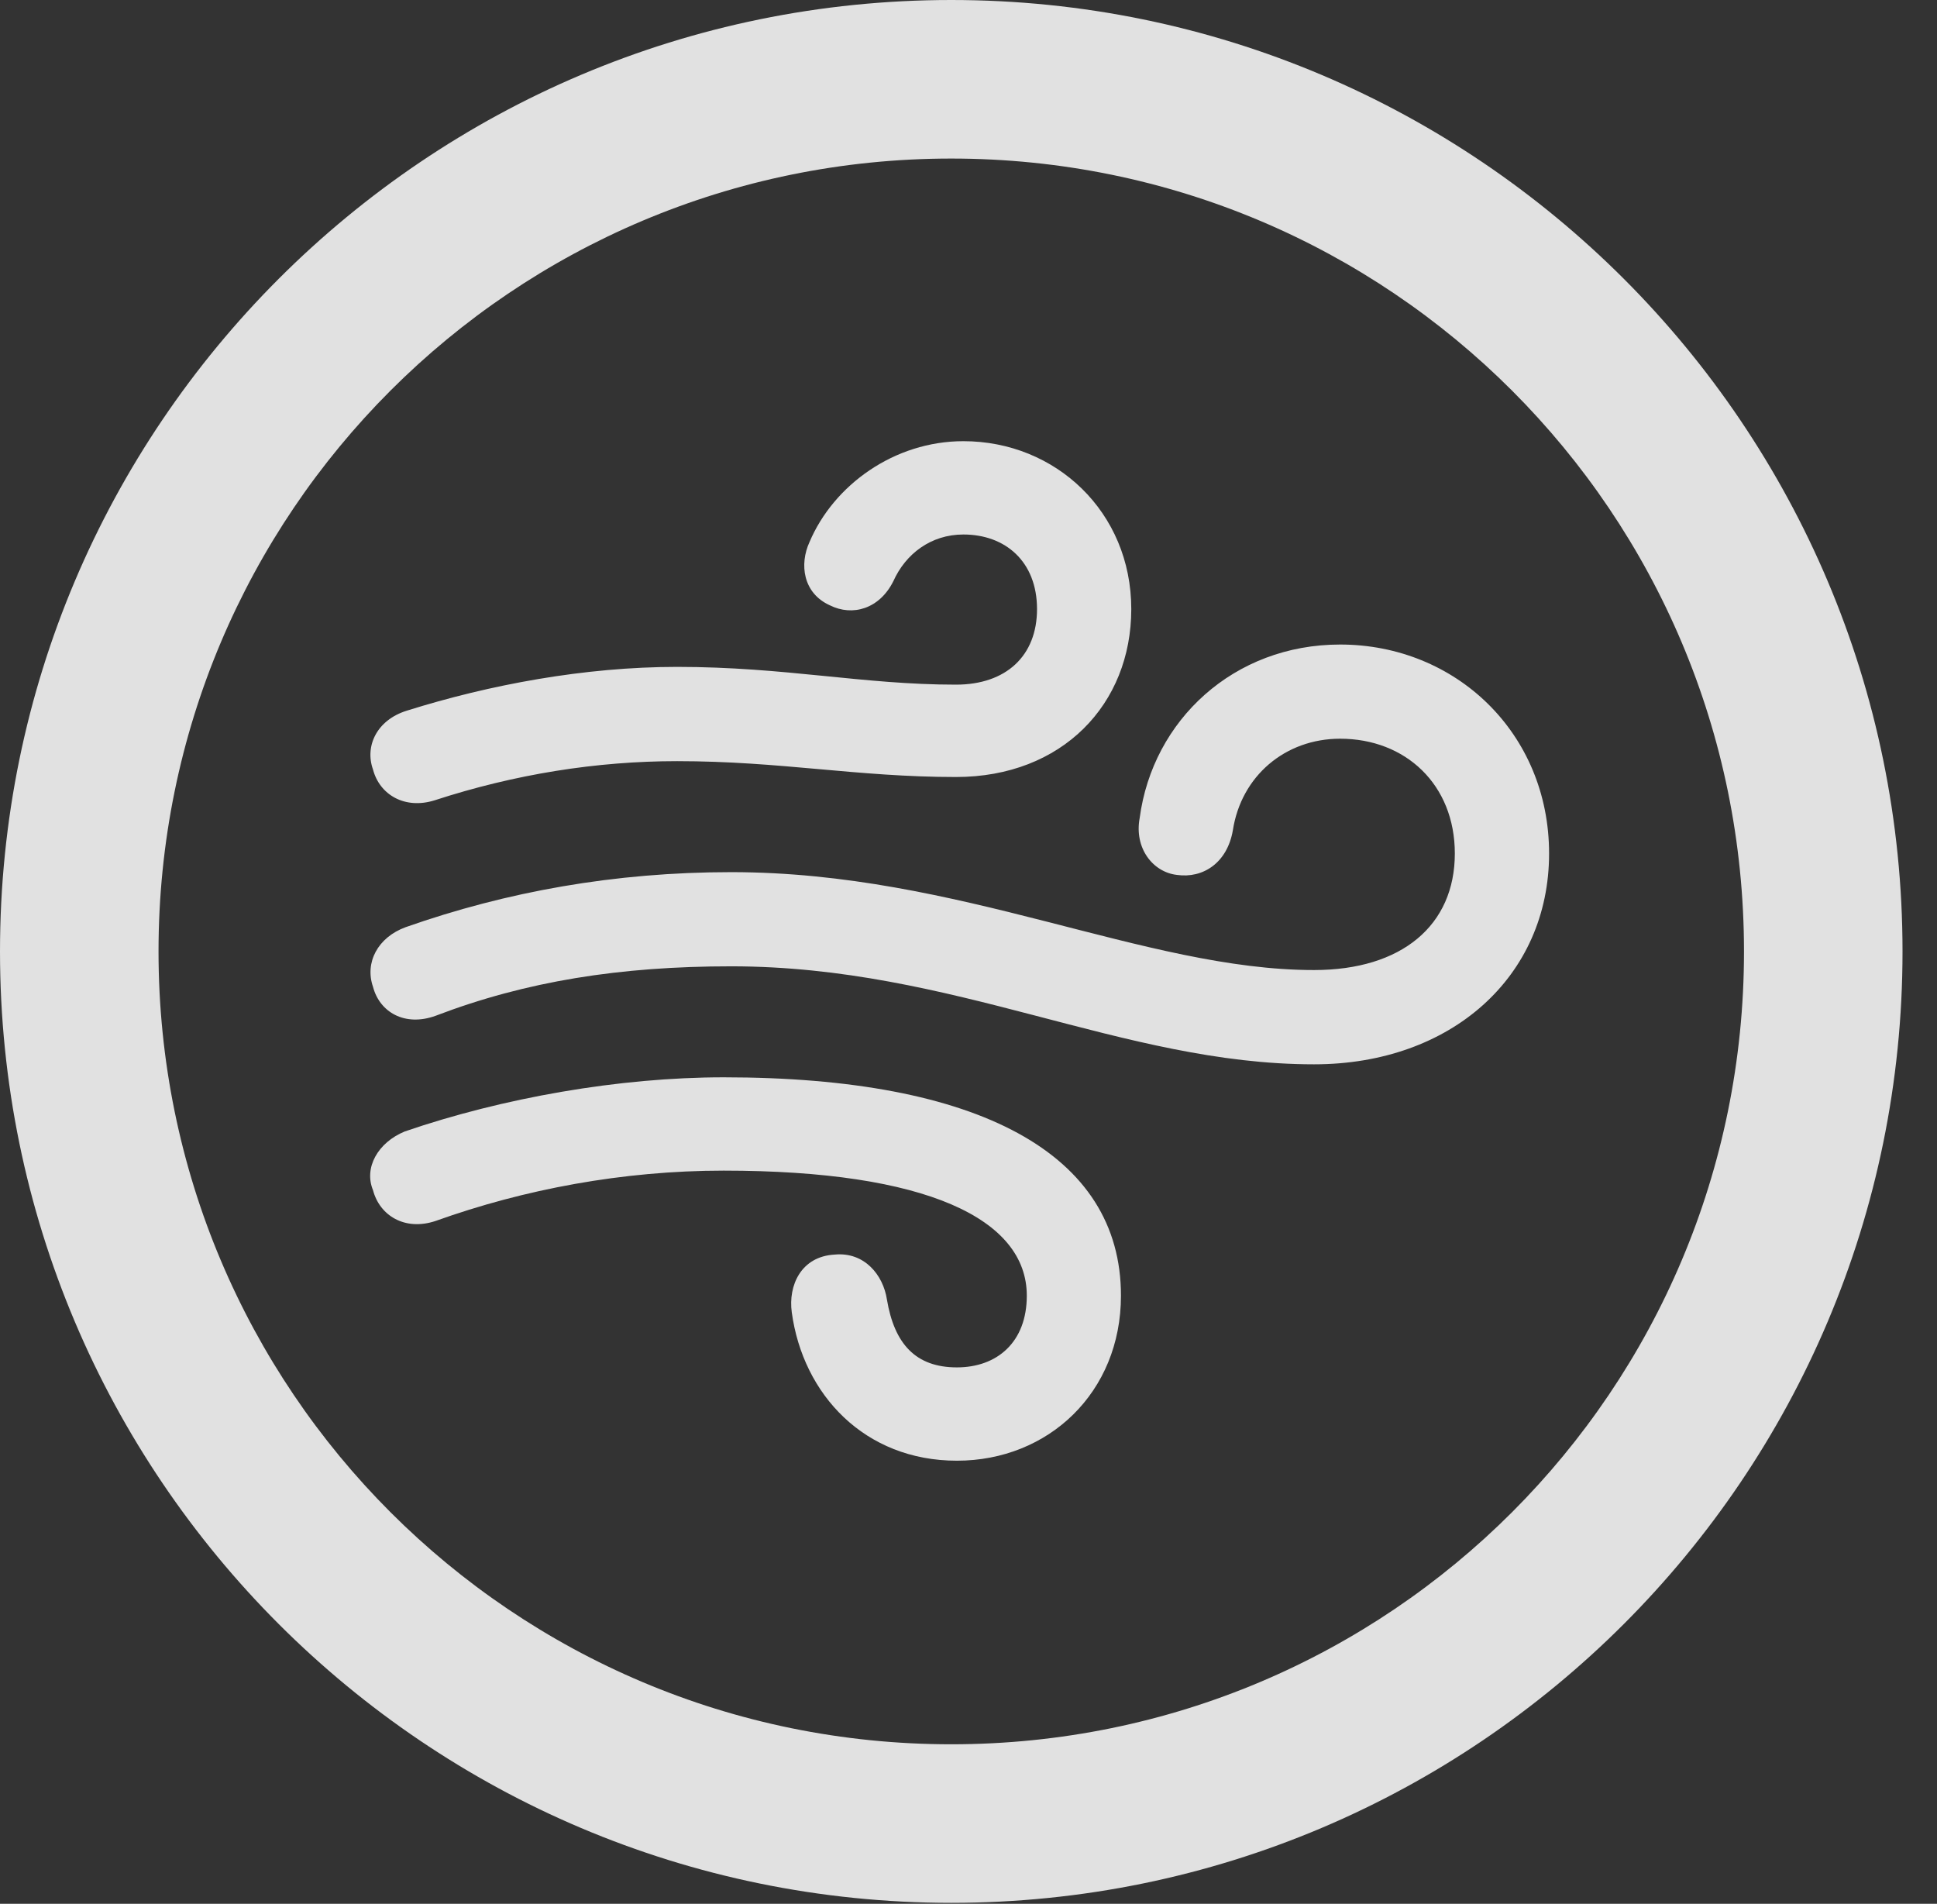 <?xml version="1.0" encoding="UTF-8"?>
<!--Generator: Apple Native CoreSVG 341-->
<!DOCTYPE svg
PUBLIC "-//W3C//DTD SVG 1.1//EN"
       "http://www.w3.org/Graphics/SVG/1.1/DTD/svg11.dtd">
<svg version="1.1" xmlns="http://www.w3.org/2000/svg" xmlns:xlink="http://www.w3.org/1999/xlink" viewBox="0 0 20.283 19.932">
 <rect x="0" y="0" width="20.283" height="19.932" fill="#333333" stroke="none"/>
 <g>
  <rect height="19.932" opacity="0" width="20.283" x="0" y="0"/>
  <path d="M9.961 19.922C15.459 19.922 19.922 15.459 19.922 9.961C19.922 4.463 15.459 0 9.961 0C4.463 0 0 4.463 0 9.961C0 15.459 4.463 19.922 9.961 19.922ZM9.961 18.262C5.371 18.262 1.66 14.551 1.66 9.961C1.66 5.371 5.371 1.66 9.961 1.66C14.551 1.66 18.262 5.371 18.262 9.961C18.262 14.551 14.551 18.262 9.961 18.262Z" fill="white" fill-opacity="0.85"/>
  <path d="M4.551 8.379C5.391 8.105 6.25 7.969 7.09 7.969C8.174 7.969 8.975 8.135 10.01 8.135C11.123 8.135 11.846 7.373 11.846 6.377C11.846 5.361 11.055 4.619 10.088 4.619C9.365 4.619 8.73 5.078 8.477 5.674C8.369 5.908 8.408 6.211 8.691 6.338C8.926 6.455 9.209 6.377 9.355 6.084C9.482 5.801 9.746 5.596 10.088 5.596C10.527 5.596 10.859 5.879 10.859 6.377C10.859 6.865 10.537 7.168 10.01 7.168C9.033 7.168 8.223 6.982 7.09 6.982C6.123 6.982 5.127 7.168 4.258 7.441C3.945 7.539 3.818 7.812 3.906 8.057C3.975 8.32 4.238 8.477 4.551 8.379ZM13.76 11.143C15.195 11.143 16.221 10.225 16.221 8.936C16.221 7.676 15.244 6.748 14.033 6.748C12.92 6.748 12.07 7.539 11.934 8.564C11.875 8.877 12.07 9.131 12.324 9.16C12.598 9.199 12.852 9.033 12.91 8.691C12.998 8.125 13.457 7.734 14.033 7.734C14.717 7.734 15.234 8.213 15.234 8.936C15.234 9.688 14.678 10.156 13.76 10.156C11.982 10.156 10.049 9.131 7.656 9.131C6.436 9.131 5.303 9.336 4.248 9.707C3.955 9.814 3.818 10.078 3.906 10.332C3.975 10.596 4.238 10.752 4.561 10.635C5.508 10.273 6.494 10.117 7.656 10.117C9.99 10.117 11.748 11.143 13.76 11.143ZM10.02 15.293C10.977 15.293 11.738 14.58 11.738 13.565C11.738 12.08 10.254 11.279 7.578 11.279C6.484 11.279 5.264 11.494 4.238 11.846C3.955 11.963 3.809 12.227 3.906 12.461C3.975 12.725 4.238 12.891 4.561 12.783C5.488 12.451 6.523 12.256 7.578 12.256C9.707 12.256 10.752 12.764 10.752 13.565C10.752 14.053 10.44 14.316 10.02 14.316C9.59 14.316 9.365 14.072 9.287 13.604C9.248 13.35 9.053 13.105 8.74 13.135C8.389 13.154 8.252 13.457 8.291 13.74C8.408 14.6 9.053 15.293 10.02 15.293Z" fill="white" fill-opacity="0.85"/>
 </g>
</svg>
